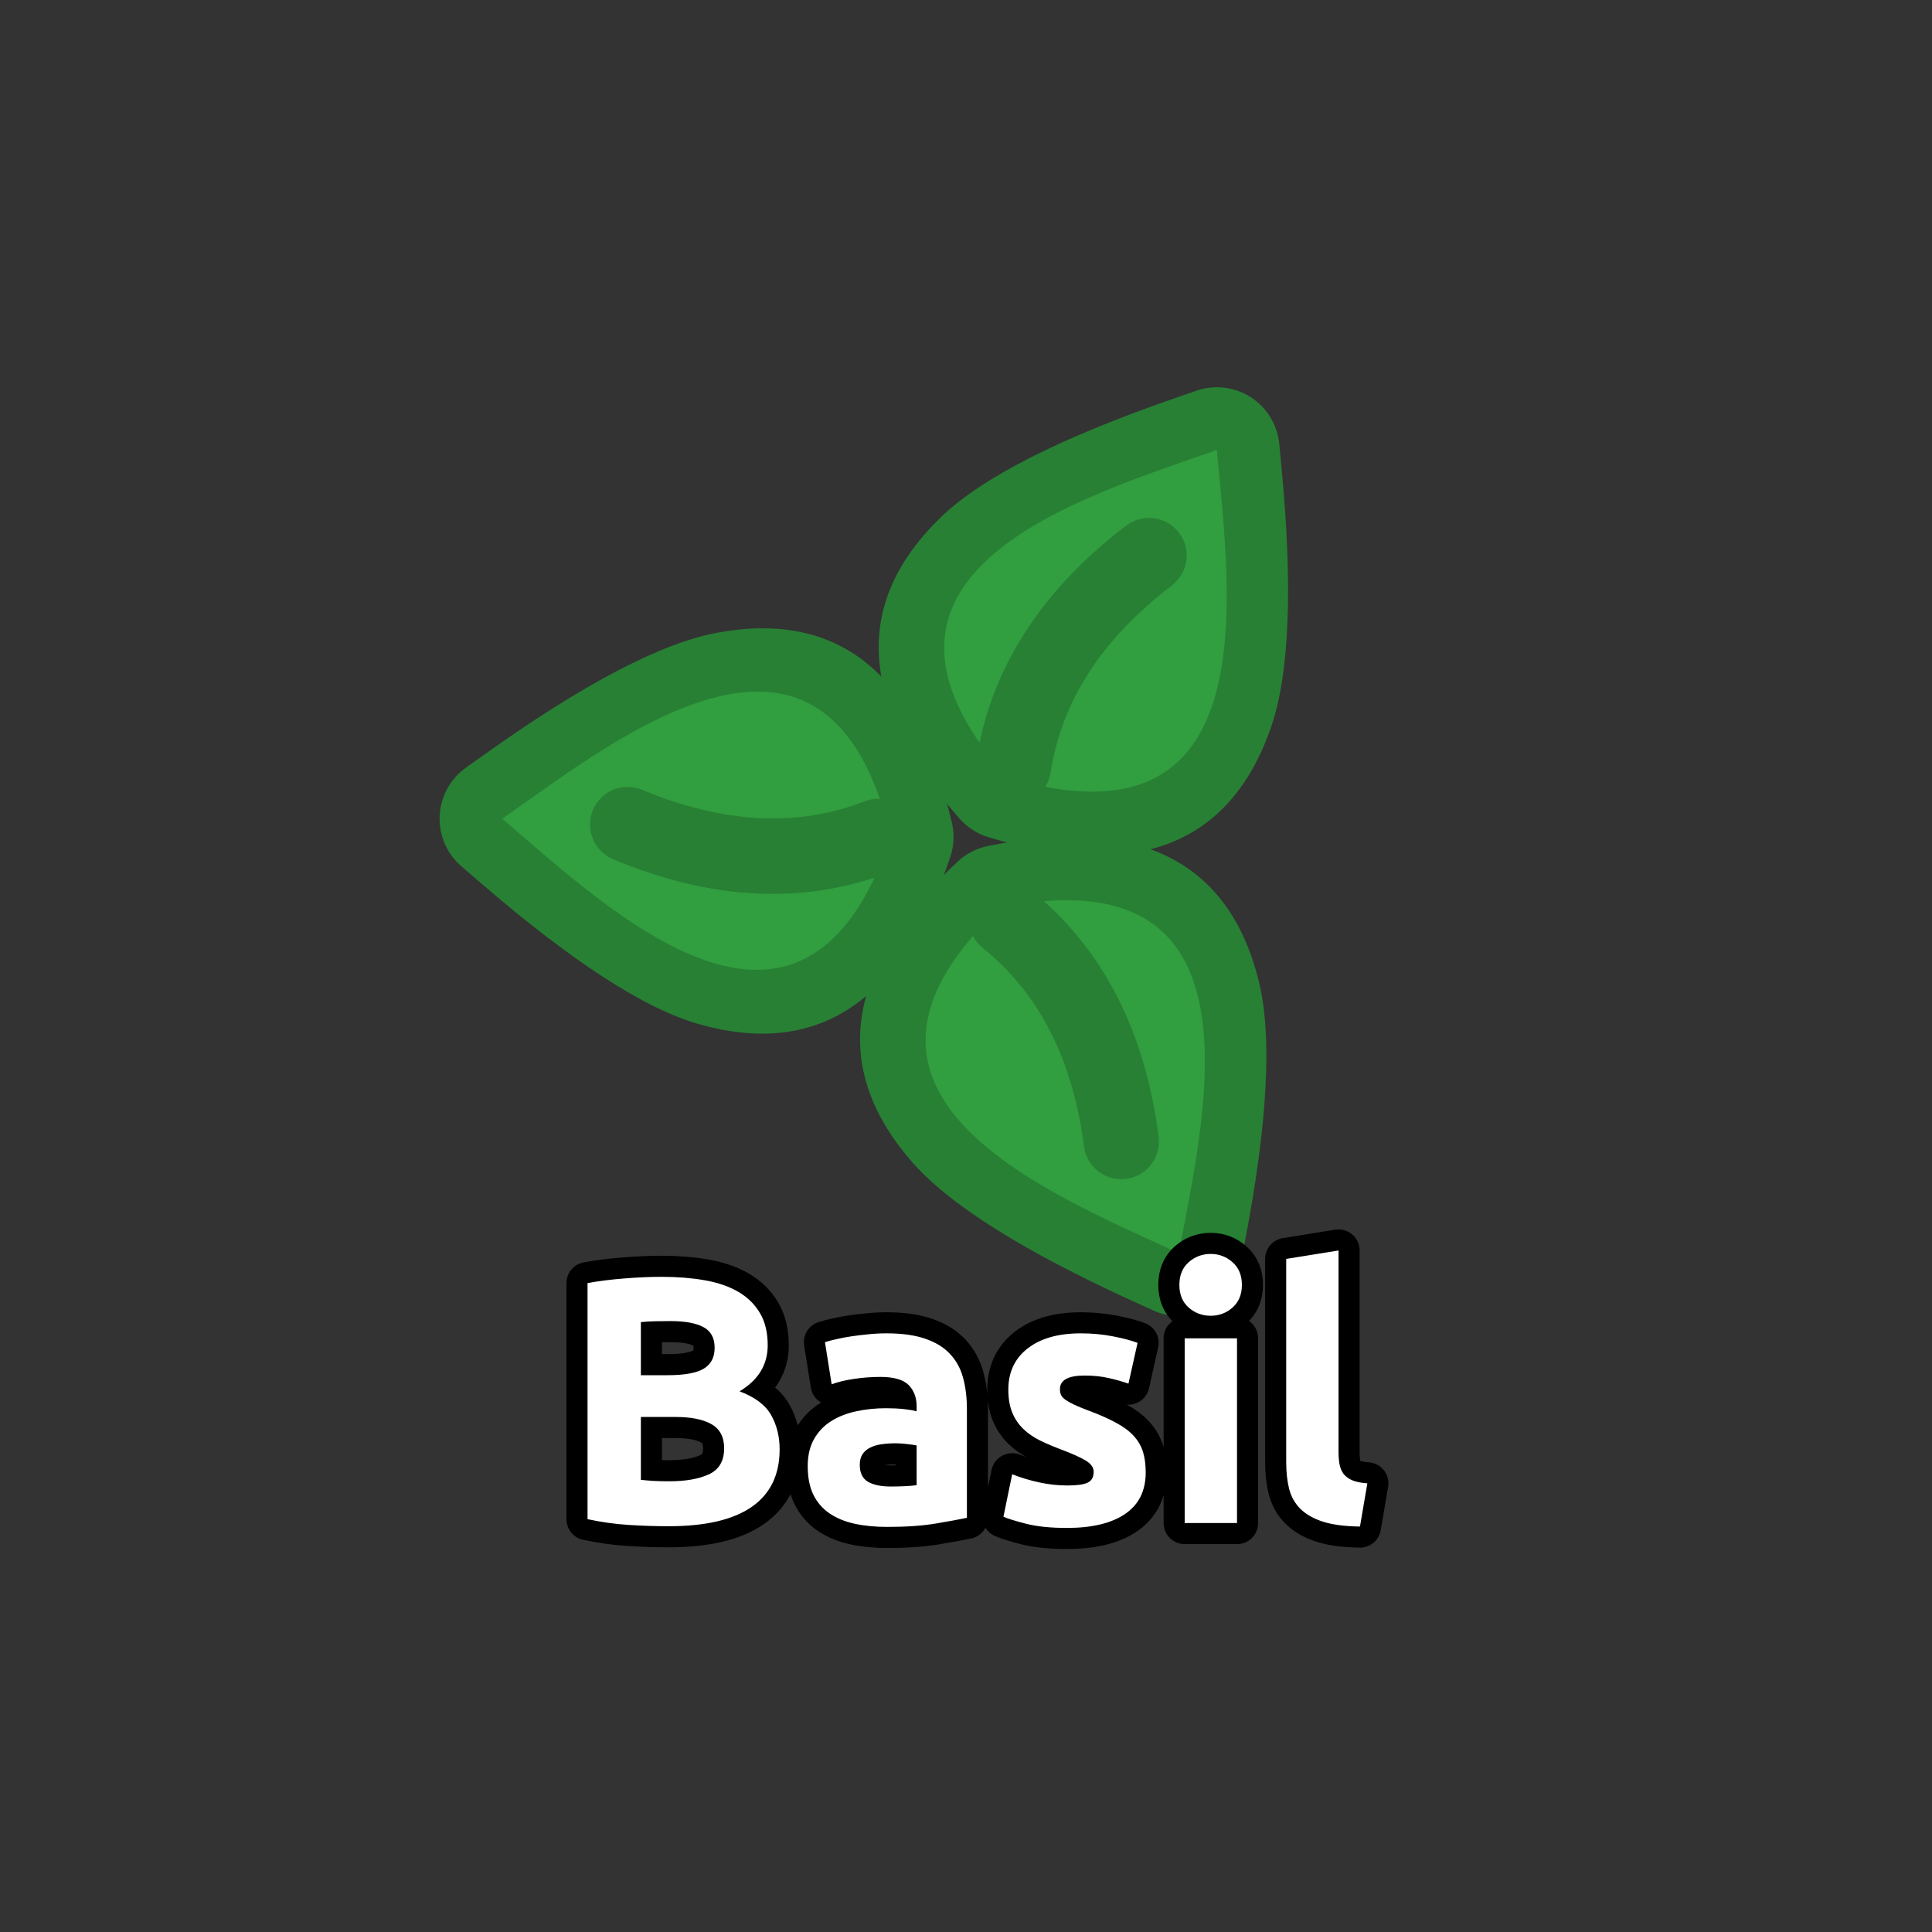 <?xml version="1.0" encoding="utf-8" ?>
<svg xmlns="http://www.w3.org/2000/svg" xmlns:xlink="http://www.w3.org/1999/xlink" width="110" height="110">
	<rect width="100%" height="100%" fill="#333333" stroke="none"/>
	<path fill="#288034" transform="matrix(0.772 -1.202 1.202 0.772 57.316 44.251)" d="M-2.404 -0.687Q0.113 -9.495 7.301 -7.806Q10.602 -7.03 16.313 -2.539Q16.805 -2.152 17.035 -1.973Q17.132 -1.898 17.221 -1.813Q17.31 -1.729 17.39 -1.636Q17.471 -1.543 17.542 -1.443Q17.613 -1.343 17.673 -1.236Q17.734 -1.129 17.784 -1.017Q17.834 -0.905 17.872 -0.788Q17.911 -0.672 17.938 -0.552Q17.965 -0.432 17.981 -0.31Q17.996 -0.188 17.999 -0.065Q18.002 0.057 17.994 0.18Q17.985 0.302 17.964 0.423Q17.943 0.544 17.91 0.663Q17.878 0.781 17.834 0.896Q17.79 1.011 17.735 1.12Q17.68 1.23 17.614 1.334Q17.549 1.438 17.473 1.535Q17.282 1.782 17.035 1.973Q16.805 2.152 16.313 2.539Q10.602 7.03 7.301 7.806Q0.113 9.495 -2.404 0.687Q-2.5 0.35 -2.5 0Q-2.5 -0.35 -2.404 -0.687ZM2.404 0.687L0 0L2.404 -0.687Q3.611 3.537 6.157 2.939Q8.381 2.416 13.222 -1.391Q13.725 -1.786 13.965 -1.973L15.5 0L13.965 1.973Q13.725 1.786 13.222 1.391Q8.381 -2.416 6.157 -2.939Q3.611 -3.537 2.404 0.687Z"/>
	<path fill="#319E40" transform="matrix(0.772 -1.202 1.202 0.772 57.316 44.251)" d="M0 0C3 -10.5 11 -3.5 15.5 0C11 3.5 3 10.5 0 0Z"/>
	<path fill="#288034" transform="matrix(0.655 1.27 -1.27 0.655 56.965 51.666)" d="M-2.404 -0.687Q0.113 -9.495 7.301 -7.806Q10.602 -7.03 16.313 -2.539Q16.805 -2.152 17.035 -1.973Q17.132 -1.898 17.221 -1.813Q17.31 -1.729 17.39 -1.636Q17.471 -1.543 17.542 -1.443Q17.613 -1.343 17.673 -1.236Q17.734 -1.129 17.784 -1.017Q17.834 -0.905 17.872 -0.788Q17.911 -0.672 17.938 -0.552Q17.965 -0.432 17.981 -0.31Q17.996 -0.188 17.999 -0.065Q18.002 0.057 17.994 0.18Q17.985 0.302 17.964 0.423Q17.943 0.544 17.91 0.663Q17.878 0.781 17.834 0.896Q17.79 1.011 17.735 1.12Q17.68 1.23 17.614 1.334Q17.549 1.438 17.473 1.535Q17.282 1.782 17.035 1.973Q16.805 2.152 16.313 2.539Q10.602 7.03 7.301 7.806Q0.113 9.495 -2.404 0.687Q-2.5 0.35 -2.5 0Q-2.5 -0.35 -2.404 -0.687ZM2.404 0.687L0 0L2.404 -0.687Q3.611 3.537 6.157 2.939Q8.381 2.416 13.222 -1.391Q13.725 -1.786 13.965 -1.973L15.5 0L13.965 1.973Q13.725 1.786 13.222 1.391Q8.381 -2.416 6.157 -2.939Q3.611 -3.537 2.404 0.687Z"/>
	<path fill="#319E40" transform="matrix(0.655 1.27 -1.27 0.655 56.965 51.666)" d="M0 0C3 -10.5 11 -3.5 15.5 0C11 3.5 3 10.5 0 0Z"/>
	<path fill="#288034" transform="matrix(-1.427 -0.067 0.067 -1.427 50.719 47.655)" d="M-2.404 -0.687Q0.113 -9.495 7.301 -7.806Q10.602 -7.03 16.313 -2.539Q16.805 -2.152 17.035 -1.973Q17.132 -1.898 17.221 -1.813Q17.31 -1.729 17.39 -1.636Q17.471 -1.543 17.542 -1.443Q17.613 -1.343 17.673 -1.236Q17.734 -1.129 17.784 -1.017Q17.834 -0.905 17.872 -0.788Q17.911 -0.672 17.938 -0.552Q17.965 -0.432 17.981 -0.31Q17.996 -0.188 17.999 -0.065Q18.002 0.057 17.994 0.18Q17.985 0.302 17.964 0.423Q17.943 0.544 17.91 0.663Q17.878 0.781 17.834 0.896Q17.79 1.011 17.735 1.12Q17.68 1.23 17.614 1.334Q17.549 1.438 17.473 1.535Q17.282 1.782 17.035 1.973Q16.805 2.152 16.313 2.539Q10.602 7.03 7.301 7.806Q0.113 9.495 -2.404 0.687Q-2.5 0.35 -2.5 0Q-2.5 -0.35 -2.404 -0.687ZM2.404 0.687L0 0L2.404 -0.687Q3.611 3.537 6.157 2.939Q8.381 2.416 13.222 -1.391Q13.725 -1.786 13.965 -1.973L15.5 0L13.965 1.973Q13.725 1.786 13.222 1.391Q8.381 -2.416 6.157 -2.939Q3.611 -3.537 2.404 0.687Z"/>
	<path fill="#319E40" transform="matrix(-1.427 -0.067 0.067 -1.427 50.719 47.655)" d="M0 0C3 -10.5 11 -3.5 15.5 0C11 3.5 3 10.5 0 0Z"/>
	<path fill="#288034" transform="matrix(0.772 -1.202 1.202 0.772 55 47.857)" d="M2.891 -1.371Q7.944 -3.617 14.013 -1.41Q14.082 -1.385 14.148 -1.353Q14.215 -1.321 14.278 -1.283Q14.341 -1.244 14.4 -1.2Q14.459 -1.156 14.513 -1.106Q14.567 -1.056 14.617 -1.002Q14.666 -0.947 14.709 -0.887Q14.753 -0.828 14.791 -0.765Q14.828 -0.701 14.859 -0.634Q14.89 -0.568 14.915 -0.498Q14.939 -0.429 14.957 -0.357Q14.974 -0.285 14.985 -0.212Q14.995 -0.139 14.999 -0.066Q15.002 0.008 14.998 0.081Q14.994 0.155 14.983 0.228Q14.971 0.301 14.953 0.372Q14.935 0.443 14.91 0.513Q14.884 0.582 14.853 0.648Q14.821 0.715 14.783 0.778Q14.744 0.841 14.7 0.9Q14.656 0.959 14.606 1.013Q14.556 1.067 14.502 1.117Q14.447 1.166 14.387 1.209Q14.328 1.253 14.264 1.291Q14.201 1.328 14.134 1.359Q14.068 1.39 13.998 1.415Q13.928 1.439 13.857 1.457Q13.785 1.474 13.712 1.485Q13.639 1.495 13.566 1.499Q13.492 1.502 13.419 1.498Q13.345 1.494 13.272 1.483Q13.199 1.471 13.128 1.453Q13.057 1.435 12.987 1.41Q8.056 -0.383 4.109 1.371Q4.042 1.401 3.972 1.424Q3.902 1.447 3.83 1.463Q3.758 1.479 3.685 1.489Q3.612 1.498 3.538 1.5Q3.465 1.501 3.391 1.496Q3.318 1.491 3.245 1.478Q3.172 1.466 3.101 1.446Q3.03 1.426 2.962 1.4Q2.893 1.374 2.827 1.341Q2.761 1.307 2.699 1.268Q2.636 1.229 2.578 1.183Q2.52 1.138 2.467 1.087Q2.413 1.037 2.365 0.981Q2.317 0.925 2.274 0.865Q2.232 0.805 2.196 0.741Q2.159 0.677 2.129 0.609Q2.099 0.542 2.076 0.472Q2.053 0.402 2.037 0.33Q2.021 0.258 2.011 0.185Q2.002 0.112 2 0.038Q1.999 -0.035 2.004 -0.109Q2.009 -0.182 2.022 -0.255Q2.034 -0.328 2.054 -0.399Q2.074 -0.47 2.1 -0.538Q2.126 -0.607 2.159 -0.673Q2.193 -0.739 2.232 -0.801Q2.271 -0.864 2.317 -0.922Q2.362 -0.98 2.413 -1.033Q2.463 -1.087 2.519 -1.135Q2.575 -1.183 2.635 -1.226Q2.695 -1.268 2.759 -1.304Q2.823 -1.341 2.891 -1.371ZM-0.258 3.189Q-0.84 8.688 -5.785 12.84Q-5.842 12.887 -5.903 12.929Q-5.964 12.971 -6.028 13.006Q-6.093 13.042 -6.16 13.071Q-6.228 13.1 -6.299 13.122Q-6.369 13.144 -6.441 13.159Q-6.513 13.174 -6.586 13.182Q-6.66 13.19 -6.733 13.191Q-6.807 13.192 -6.88 13.186Q-6.954 13.179 -7.026 13.166Q-7.099 13.152 -7.169 13.132Q-7.24 13.111 -7.308 13.084Q-7.377 13.056 -7.442 13.022Q-7.508 12.988 -7.569 12.948Q-7.631 12.908 -7.689 12.861Q-7.746 12.815 -7.799 12.764Q-7.851 12.712 -7.899 12.656Q-7.946 12.599 -7.988 12.539Q-8.029 12.478 -8.065 12.413Q-8.1 12.349 -8.129 12.281Q-8.158 12.213 -8.18 12.143Q-8.203 12.072 -8.218 12Q-8.233 11.928 -8.241 11.855Q-8.249 11.782 -8.25 11.708Q-8.251 11.634 -8.244 11.561Q-8.238 11.488 -8.224 11.415Q-8.211 11.343 -8.19 11.272Q-8.17 11.201 -8.142 11.133Q-8.115 11.065 -8.081 10.999Q-8.047 10.934 -8.006 10.872Q-7.966 10.81 -7.92 10.753Q-7.874 10.695 -7.822 10.643Q-7.771 10.59 -7.715 10.543Q-3.696 7.169 -3.242 2.873Q-3.234 2.8 -3.219 2.728Q-3.204 2.656 -3.182 2.585Q-3.16 2.515 -3.132 2.447Q-3.103 2.379 -3.068 2.314Q-3.033 2.25 -2.991 2.189Q-2.95 2.128 -2.903 2.071Q-2.855 2.015 -2.803 1.963Q-2.751 1.911 -2.693 1.865Q-2.636 1.818 -2.574 1.778Q-2.513 1.737 -2.448 1.703Q-2.382 1.669 -2.314 1.641Q-2.246 1.613 -2.175 1.593Q-2.104 1.572 -2.032 1.558Q-1.96 1.544 -1.886 1.537Q-1.813 1.531 -1.739 1.531Q-1.666 1.532 -1.592 1.539Q-1.519 1.547 -1.447 1.562Q-1.375 1.577 -1.304 1.599Q-1.234 1.621 -1.166 1.649Q-1.098 1.678 -1.033 1.713Q-0.969 1.749 -0.908 1.79Q-0.847 1.831 -0.79 1.878Q-0.733 1.926 -0.682 1.978Q-0.63 2.031 -0.584 2.088Q-0.537 2.145 -0.497 2.207Q-0.456 2.268 -0.422 2.334Q-0.388 2.399 -0.36 2.467Q-0.332 2.535 -0.311 2.606Q-0.291 2.677 -0.277 2.749Q-0.263 2.821 -0.256 2.895Q-0.25 2.968 -0.25 3.042Q-0.251 3.116 -0.258 3.189ZM-2.632 -1.818Q-7.104 -5.071 -8.227 -11.43Q-8.24 -11.503 -8.246 -11.576Q-8.251 -11.65 -8.25 -11.724Q-8.248 -11.797 -8.239 -11.87Q-8.23 -11.944 -8.215 -12.016Q-8.199 -12.088 -8.176 -12.158Q-8.153 -12.228 -8.123 -12.295Q-8.093 -12.363 -8.057 -12.427Q-8.021 -12.491 -7.979 -12.551Q-7.937 -12.612 -7.889 -12.668Q-7.841 -12.724 -7.788 -12.775Q-7.734 -12.826 -7.676 -12.871Q-7.618 -12.917 -7.556 -12.956Q-7.494 -12.996 -7.428 -13.029Q-7.363 -13.062 -7.294 -13.089Q-7.225 -13.116 -7.154 -13.136Q-7.083 -13.156 -7.011 -13.168Q-6.938 -13.181 -6.865 -13.187Q-6.791 -13.193 -6.718 -13.191Q-6.644 -13.189 -6.571 -13.181Q-6.498 -13.172 -6.426 -13.156Q-6.354 -13.14 -6.284 -13.117Q-6.214 -13.094 -6.146 -13.065Q-6.079 -13.035 -6.015 -12.999Q-5.95 -12.963 -5.89 -12.92Q-5.83 -12.878 -5.774 -12.83Q-5.718 -12.782 -5.667 -12.729Q-5.616 -12.676 -5.57 -12.618Q-5.525 -12.56 -5.485 -12.498Q-5.446 -12.435 -5.412 -12.37Q-5.379 -12.304 -5.352 -12.235Q-5.325 -12.167 -5.306 -12.096Q-5.286 -12.025 -5.273 -11.952Q-4.36 -6.785 -0.868 -4.244Q-0.808 -4.201 -0.753 -4.152Q-0.698 -4.103 -0.648 -4.049Q-0.598 -3.994 -0.553 -3.936Q-0.509 -3.877 -0.471 -3.814Q-0.432 -3.751 -0.4 -3.685Q-0.368 -3.618 -0.342 -3.549Q-0.317 -3.48 -0.298 -3.409Q-0.28 -3.338 -0.268 -3.265Q-0.257 -3.192 -0.253 -3.118Q-0.248 -3.045 -0.251 -2.971Q-0.254 -2.898 -0.264 -2.825Q-0.274 -2.752 -0.292 -2.68Q-0.309 -2.608 -0.333 -2.539Q-0.357 -2.469 -0.388 -2.402Q-0.419 -2.335 -0.456 -2.272Q-0.494 -2.208 -0.537 -2.149Q-0.58 -2.089 -0.629 -2.034Q-0.678 -1.979 -0.733 -1.929Q-0.787 -1.879 -0.845 -1.835Q-0.904 -1.79 -0.967 -1.752Q-1.03 -1.713 -1.096 -1.681Q-1.163 -1.649 -1.232 -1.623Q-1.301 -1.598 -1.372 -1.579Q-1.444 -1.561 -1.516 -1.549Q-1.589 -1.538 -1.663 -1.534Q-1.736 -1.529 -1.81 -1.532Q-1.883 -1.535 -1.956 -1.545Q-2.029 -1.556 -2.101 -1.573Q-2.173 -1.59 -2.242 -1.614Q-2.312 -1.638 -2.379 -1.669Q-2.446 -1.7 -2.509 -1.737Q-2.573 -1.775 -2.632 -1.818Z"/>
	<path fill="none" stroke="black" stroke-width="2.4" stroke-linejoin="round" transform="translate(55 79.286)" d="M-16.929 7.611Q-18.072 7.611 -19.2 7.537Q-20.328 7.469 -21.548 7.21L-21.548 -6.232Q-20.591 -6.408 -19.454 -6.496Q-18.311 -6.589 -17.33 -6.589Q-16.011 -6.589 -14.903 -6.398Q-13.79 -6.208 -12.989 -5.749Q-12.188 -5.29 -11.739 -4.538Q-11.29 -3.791 -11.29 -2.692Q-11.29 -1.032 -12.891 -0.07Q-11.568 0.428 -11.089 1.292Q-10.611 2.152 -10.611 3.231Q-10.611 5.409 -12.203 6.512Q-13.79 7.611 -16.929 7.611ZM-18.511 1.39L-18.511 4.969Q-18.169 5.008 -17.769 5.033Q-17.369 5.052 -16.89 5.052Q-15.489 5.052 -14.63 4.652Q-13.77 4.251 -13.77 3.172Q-13.77 2.21 -14.493 1.8Q-15.21 1.39 -16.548 1.39L-18.511 1.39ZM-18.511 -0.988L-16.988 -0.988Q-15.552 -0.988 -14.932 -1.359Q-14.312 -1.73 -14.312 -2.55Q-14.312 -3.39 -14.952 -3.727Q-15.591 -4.069 -16.832 -4.069Q-17.232 -4.069 -17.691 -4.059Q-18.15 -4.049 -18.511 -4.01L-18.511 -0.988ZM-4.29 5.35Q-3.851 5.35 -3.45 5.33Q-3.05 5.311 -2.811 5.272L-2.811 3.011Q-2.991 2.972 -3.353 2.933Q-3.709 2.889 -4.012 2.889Q-4.432 2.889 -4.803 2.943Q-5.169 2.992 -5.452 3.133Q-5.731 3.27 -5.892 3.509Q-6.048 3.748 -6.048 4.11Q-6.048 4.808 -5.579 5.081Q-5.11 5.35 -4.29 5.35ZM-4.529 -3.371Q-3.211 -3.371 -2.332 -3.068Q-1.448 -2.77 -0.921 -2.209Q-0.389 -1.652 -0.169 -0.851Q0.051 -0.05 0.051 0.931L0.051 7.132Q-0.589 7.269 -1.731 7.459Q-2.869 7.65 -4.49 7.65Q-5.511 7.65 -6.341 7.469Q-7.171 7.288 -7.772 6.878Q-8.372 6.468 -8.694 5.809Q-9.012 5.15 -9.012 4.188Q-9.012 3.27 -8.641 2.63Q-8.27 1.991 -7.649 1.61Q-7.029 1.229 -6.229 1.063Q-5.428 0.892 -4.568 0.892Q-3.992 0.892 -3.543 0.941Q-3.089 0.99 -2.811 1.068L-2.811 0.789Q-2.811 0.028 -3.27 -0.431Q-3.729 -0.89 -4.871 -0.89Q-5.628 -0.89 -6.37 -0.778Q-7.112 -0.671 -7.649 -0.47L-8.03 -2.868Q-7.772 -2.951 -7.381 -3.039Q-6.99 -3.132 -6.531 -3.2Q-6.072 -3.268 -5.564 -3.317Q-5.052 -3.371 -4.529 -3.371ZM5.769 5.291Q6.589 5.291 6.926 5.13Q7.268 4.969 7.268 4.51Q7.268 4.149 6.829 3.88Q6.389 3.612 5.491 3.27Q4.792 3.011 4.221 2.733Q3.65 2.45 3.249 2.059Q2.849 1.668 2.629 1.131Q2.41 0.589 2.41 -0.168Q2.41 -1.652 3.508 -2.511Q4.612 -3.371 6.531 -3.371Q7.488 -3.371 8.367 -3.2Q9.25 -3.029 9.768 -2.829L9.25 -0.509Q8.728 -0.69 8.118 -0.827Q7.512 -0.968 6.75 -0.968Q5.349 -0.968 5.349 -0.192Q5.349 -0.011 5.408 0.13Q5.471 0.272 5.652 0.404Q5.832 0.531 6.14 0.682Q6.448 0.828 6.931 1.009Q7.908 1.37 8.547 1.722Q9.192 2.069 9.558 2.479Q9.929 2.889 10.081 3.392Q10.232 3.89 10.232 4.549Q10.232 6.112 9.06 6.912Q7.888 7.708 5.749 7.708Q4.348 7.708 3.415 7.469Q2.488 7.23 2.131 7.069L2.629 4.652Q3.391 4.95 4.187 5.12Q4.988 5.291 5.769 5.291ZM15.43 7.43L12.451 7.43L12.451 -3.088L15.43 -3.088L15.43 7.43ZM15.708 -6.13Q15.708 -5.309 15.176 -4.841Q14.649 -4.372 13.931 -4.372Q13.208 -4.372 12.676 -4.841Q12.149 -5.309 12.149 -6.13Q12.149 -6.95 12.676 -7.419Q13.208 -7.892 13.931 -7.892Q14.649 -7.892 15.176 -7.419Q15.708 -6.95 15.708 -6.13ZM22.431 7.63Q21.132 7.611 20.321 7.352Q19.511 7.088 19.037 6.619Q18.568 6.151 18.397 5.482Q18.231 4.808 18.231 3.968L18.231 -7.609L21.21 -8.088L21.21 3.372Q21.21 3.768 21.268 4.09Q21.332 4.412 21.498 4.632Q21.669 4.852 21.986 4.993Q22.308 5.13 22.851 5.169L22.431 7.63Z"/>
	<path fill="white" transform="translate(55 79.286)" d="M-16.929 7.611Q-18.072 7.611 -19.2 7.537Q-20.328 7.469 -21.548 7.21L-21.548 -6.232Q-20.591 -6.408 -19.454 -6.496Q-18.311 -6.589 -17.33 -6.589Q-16.011 -6.589 -14.903 -6.398Q-13.79 -6.208 -12.989 -5.749Q-12.188 -5.29 -11.739 -4.538Q-11.29 -3.791 -11.29 -2.692Q-11.29 -1.032 -12.891 -0.07Q-11.568 0.428 -11.089 1.292Q-10.611 2.152 -10.611 3.231Q-10.611 5.409 -12.203 6.512Q-13.79 7.611 -16.929 7.611ZM-18.511 1.39L-18.511 4.969Q-18.169 5.008 -17.769 5.033Q-17.369 5.052 -16.89 5.052Q-15.489 5.052 -14.63 4.652Q-13.77 4.251 -13.77 3.172Q-13.77 2.21 -14.493 1.8Q-15.21 1.39 -16.548 1.39L-18.511 1.39ZM-18.511 -0.988L-16.988 -0.988Q-15.552 -0.988 -14.932 -1.359Q-14.312 -1.73 -14.312 -2.55Q-14.312 -3.39 -14.952 -3.727Q-15.591 -4.069 -16.832 -4.069Q-17.232 -4.069 -17.691 -4.059Q-18.15 -4.049 -18.511 -4.01L-18.511 -0.988ZM-4.29 5.35Q-3.851 5.35 -3.45 5.33Q-3.05 5.311 -2.811 5.272L-2.811 3.011Q-2.991 2.972 -3.353 2.933Q-3.709 2.889 -4.012 2.889Q-4.432 2.889 -4.803 2.943Q-5.169 2.992 -5.452 3.133Q-5.731 3.27 -5.892 3.509Q-6.048 3.748 -6.048 4.11Q-6.048 4.808 -5.579 5.081Q-5.11 5.35 -4.29 5.35ZM-4.529 -3.371Q-3.211 -3.371 -2.332 -3.068Q-1.448 -2.77 -0.921 -2.209Q-0.389 -1.652 -0.169 -0.851Q0.051 -0.05 0.051 0.931L0.051 7.132Q-0.589 7.269 -1.731 7.459Q-2.869 7.65 -4.49 7.65Q-5.511 7.65 -6.341 7.469Q-7.171 7.288 -7.772 6.878Q-8.372 6.468 -8.694 5.809Q-9.012 5.15 -9.012 4.188Q-9.012 3.27 -8.641 2.63Q-8.27 1.991 -7.649 1.61Q-7.029 1.229 -6.229 1.063Q-5.428 0.892 -4.568 0.892Q-3.992 0.892 -3.543 0.941Q-3.089 0.99 -2.811 1.068L-2.811 0.789Q-2.811 0.028 -3.27 -0.431Q-3.729 -0.89 -4.871 -0.89Q-5.628 -0.89 -6.37 -0.778Q-7.112 -0.671 -7.649 -0.47L-8.03 -2.868Q-7.772 -2.951 -7.381 -3.039Q-6.99 -3.132 -6.531 -3.2Q-6.072 -3.268 -5.564 -3.317Q-5.052 -3.371 -4.529 -3.371ZM5.769 5.291Q6.589 5.291 6.926 5.13Q7.268 4.969 7.268 4.51Q7.268 4.149 6.829 3.88Q6.389 3.612 5.491 3.27Q4.792 3.011 4.221 2.733Q3.65 2.45 3.249 2.059Q2.849 1.668 2.629 1.131Q2.41 0.589 2.41 -0.168Q2.41 -1.652 3.508 -2.511Q4.612 -3.371 6.531 -3.371Q7.488 -3.371 8.367 -3.2Q9.25 -3.029 9.768 -2.829L9.25 -0.509Q8.728 -0.69 8.118 -0.827Q7.512 -0.968 6.75 -0.968Q5.349 -0.968 5.349 -0.192Q5.349 -0.011 5.408 0.13Q5.471 0.272 5.652 0.404Q5.832 0.531 6.14 0.682Q6.448 0.828 6.931 1.009Q7.908 1.37 8.547 1.722Q9.192 2.069 9.558 2.479Q9.929 2.889 10.081 3.392Q10.232 3.89 10.232 4.549Q10.232 6.112 9.06 6.912Q7.888 7.708 5.749 7.708Q4.348 7.708 3.415 7.469Q2.488 7.23 2.131 7.069L2.629 4.652Q3.391 4.95 4.187 5.12Q4.988 5.291 5.769 5.291ZM15.43 7.43L12.451 7.43L12.451 -3.088L15.43 -3.088L15.43 7.43ZM15.708 -6.13Q15.708 -5.309 15.176 -4.841Q14.649 -4.372 13.931 -4.372Q13.208 -4.372 12.676 -4.841Q12.149 -5.309 12.149 -6.13Q12.149 -6.95 12.676 -7.419Q13.208 -7.892 13.931 -7.892Q14.649 -7.892 15.176 -7.419Q15.708 -6.95 15.708 -6.13ZM22.431 7.63Q21.132 7.611 20.321 7.352Q19.511 7.088 19.037 6.619Q18.568 6.151 18.397 5.482Q18.231 4.808 18.231 3.968L18.231 -7.609L21.21 -8.088L21.21 3.372Q21.21 3.768 21.268 4.09Q21.332 4.412 21.498 4.632Q21.669 4.852 21.986 4.993Q22.308 5.13 22.851 5.169L22.431 7.63Z"/>
</svg>
